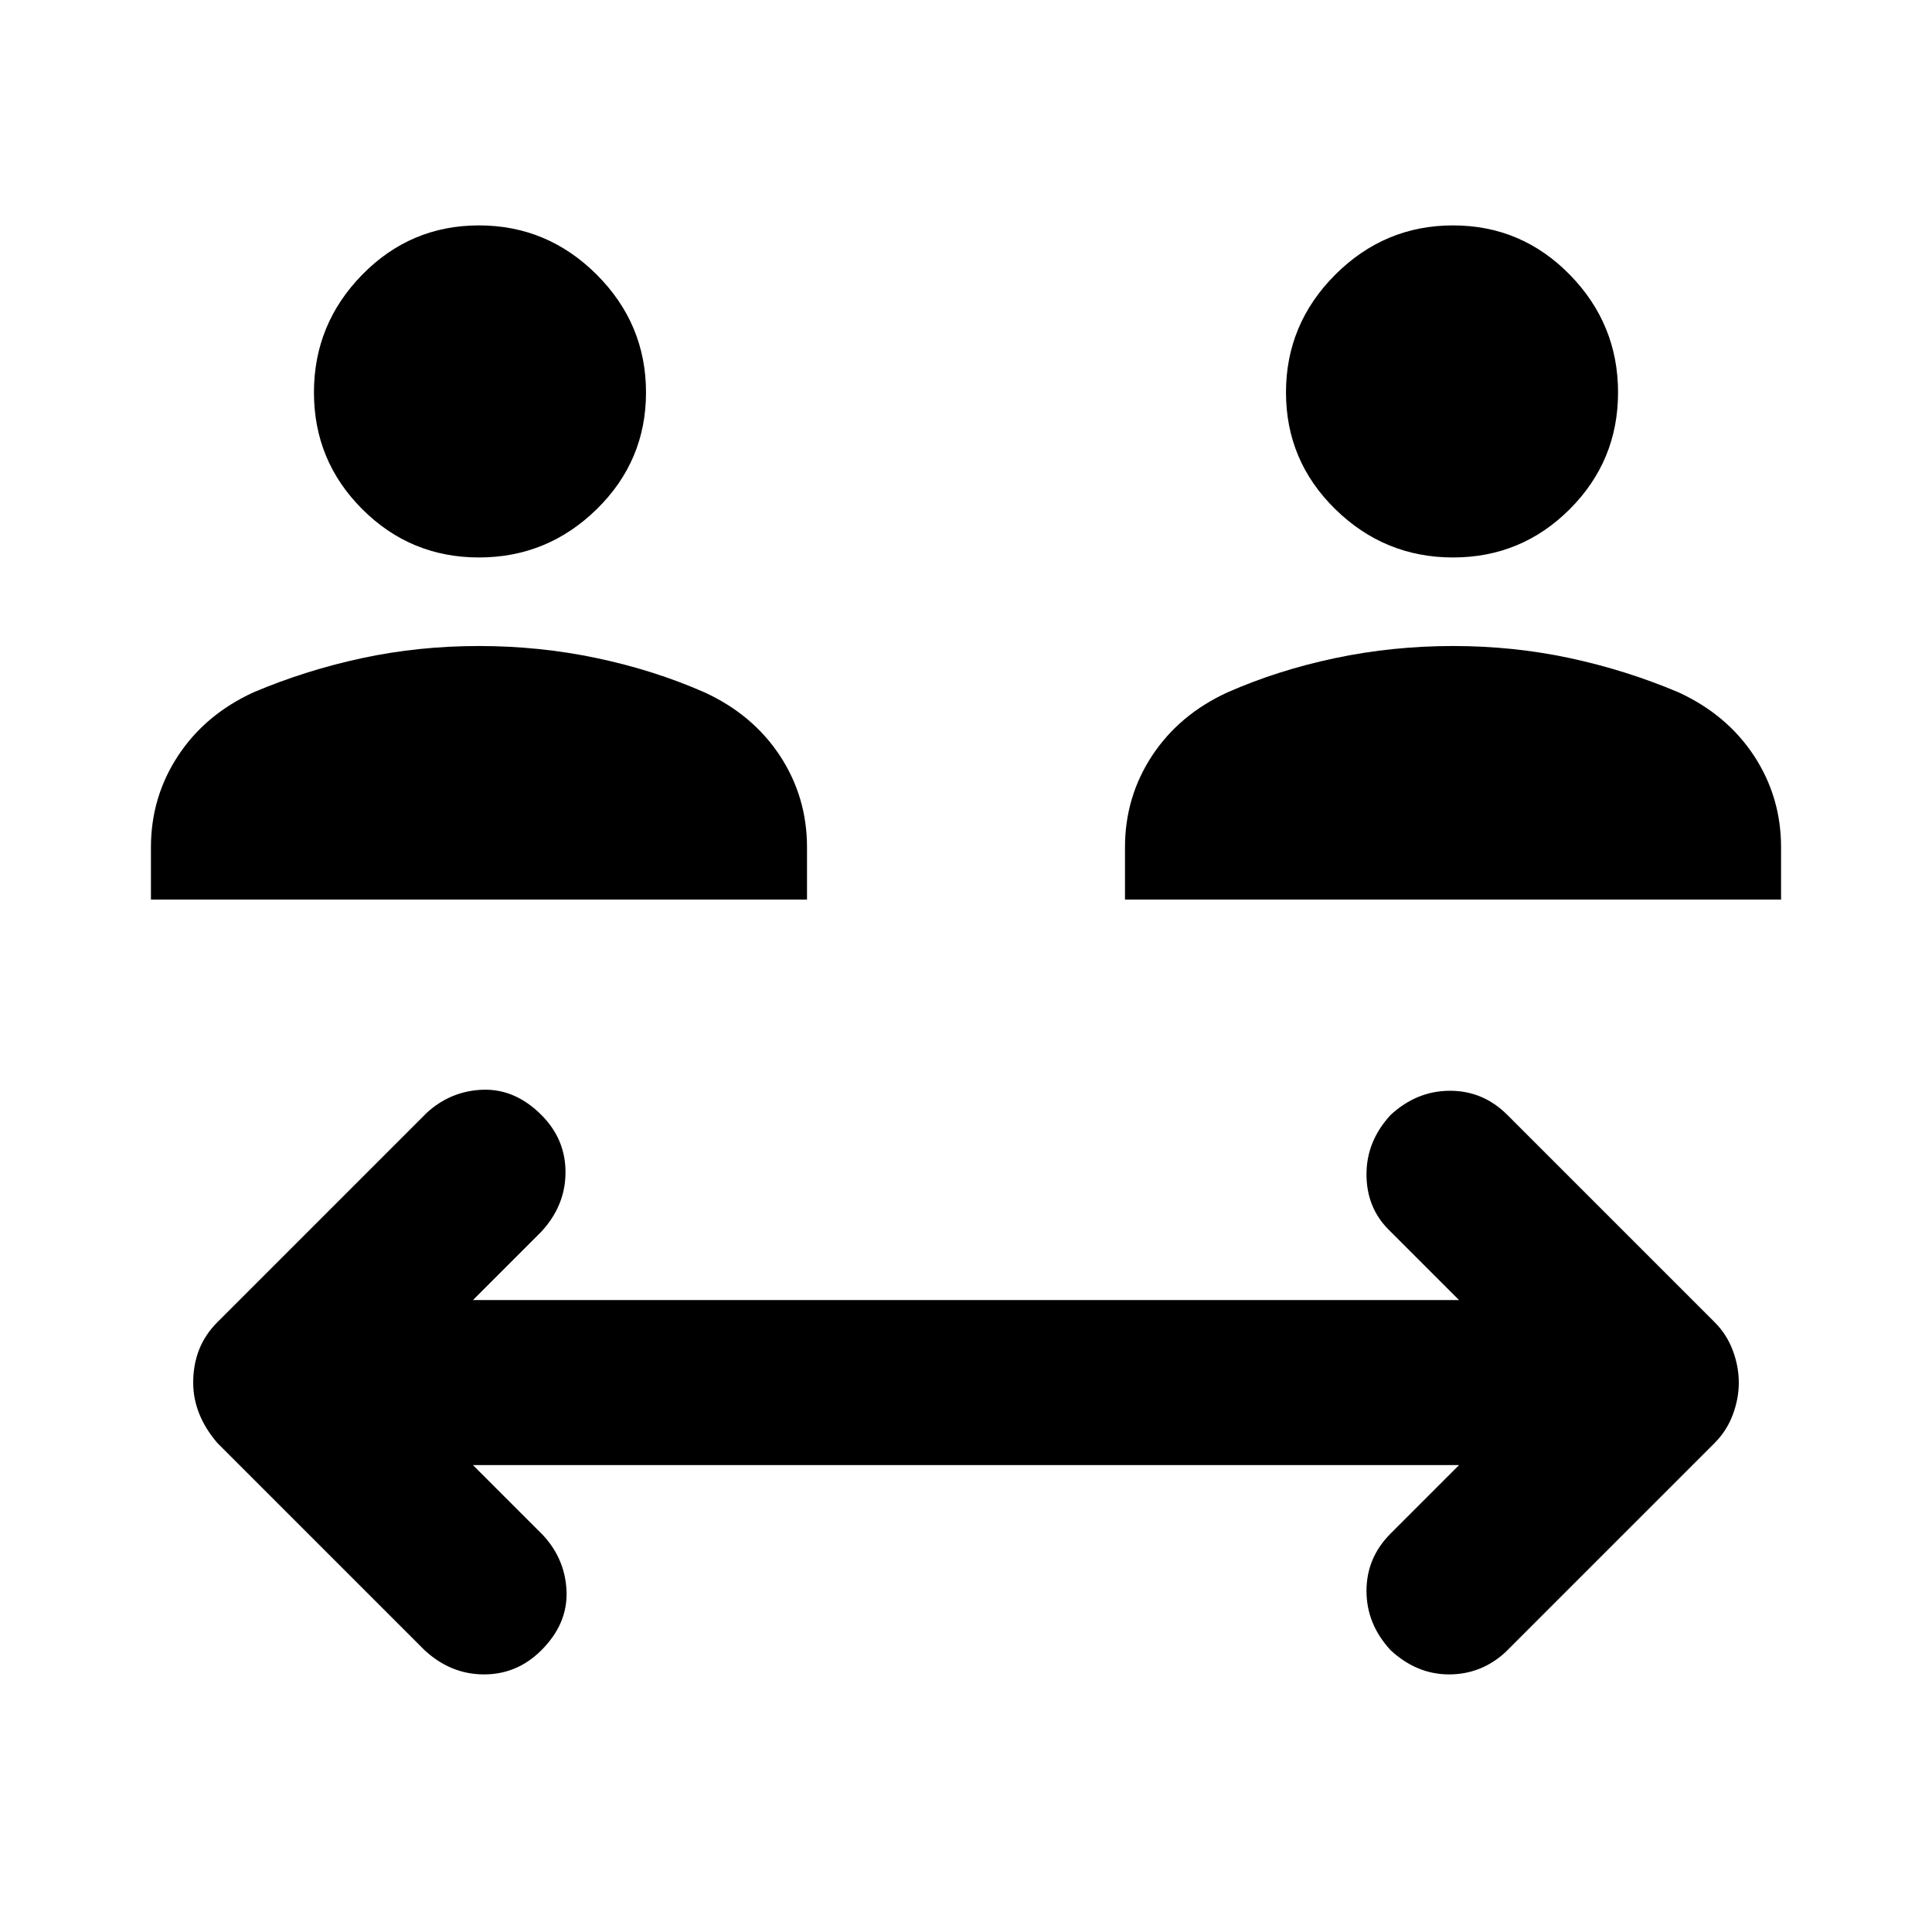 <svg xmlns="http://www.w3.org/2000/svg" height="24" width="24"><path d="M5.95 6.925Q5.1 6.925 4.5 6.325Q3.9 5.725 3.9 4.875Q3.9 4.025 4.5 3.412Q5.1 2.8 5.95 2.8Q6.8 2.8 7.413 3.412Q8.025 4.025 8.025 4.875Q8.025 5.725 7.413 6.325Q6.8 6.925 5.95 6.925ZM1.875 11.175V10.525Q1.875 9.9 2.213 9.387Q2.55 8.875 3.15 8.6Q3.8 8.325 4.5 8.175Q5.2 8.025 5.95 8.025Q6.7 8.025 7.412 8.175Q8.125 8.325 8.75 8.6Q9.35 8.875 9.688 9.387Q10.025 9.9 10.025 10.525V11.175ZM18.05 6.925Q17.2 6.925 16.587 6.325Q15.975 5.725 15.975 4.875Q15.975 4.025 16.587 3.412Q17.2 2.8 18.05 2.8Q18.9 2.8 19.5 3.412Q20.1 4.025 20.1 4.875Q20.1 5.725 19.5 6.325Q18.9 6.925 18.05 6.925ZM13.975 11.175V10.525Q13.975 9.9 14.312 9.387Q14.65 8.875 15.25 8.6Q15.875 8.325 16.587 8.175Q17.3 8.025 18.05 8.025Q18.8 8.025 19.5 8.175Q20.2 8.325 20.85 8.6Q21.45 8.875 21.788 9.387Q22.125 9.9 22.125 10.525V11.175ZM5.275 20.5 2.7 17.925Q2.55 17.75 2.475 17.562Q2.4 17.375 2.4 17.175Q2.4 16.95 2.475 16.762Q2.55 16.575 2.7 16.425L5.3 13.825Q5.6 13.55 6 13.537Q6.4 13.525 6.725 13.85Q7.025 14.15 7.025 14.562Q7.025 14.975 6.725 15.3L5.875 16.15H18.125L17.25 15.275Q16.975 15 16.975 14.587Q16.975 14.175 17.275 13.85Q17.6 13.55 18.013 13.55Q18.425 13.55 18.725 13.85L21.3 16.425Q21.45 16.575 21.525 16.775Q21.6 16.975 21.6 17.175Q21.6 17.375 21.525 17.575Q21.45 17.775 21.3 17.925L18.7 20.525Q18.4 20.8 18 20.8Q17.6 20.8 17.275 20.5Q16.975 20.175 16.975 19.763Q16.975 19.35 17.275 19.05L18.125 18.2H5.875L6.75 19.075Q7.025 19.375 7.038 19.775Q7.05 20.175 6.725 20.5Q6.425 20.8 6.013 20.8Q5.6 20.8 5.275 20.5Z"/></svg>